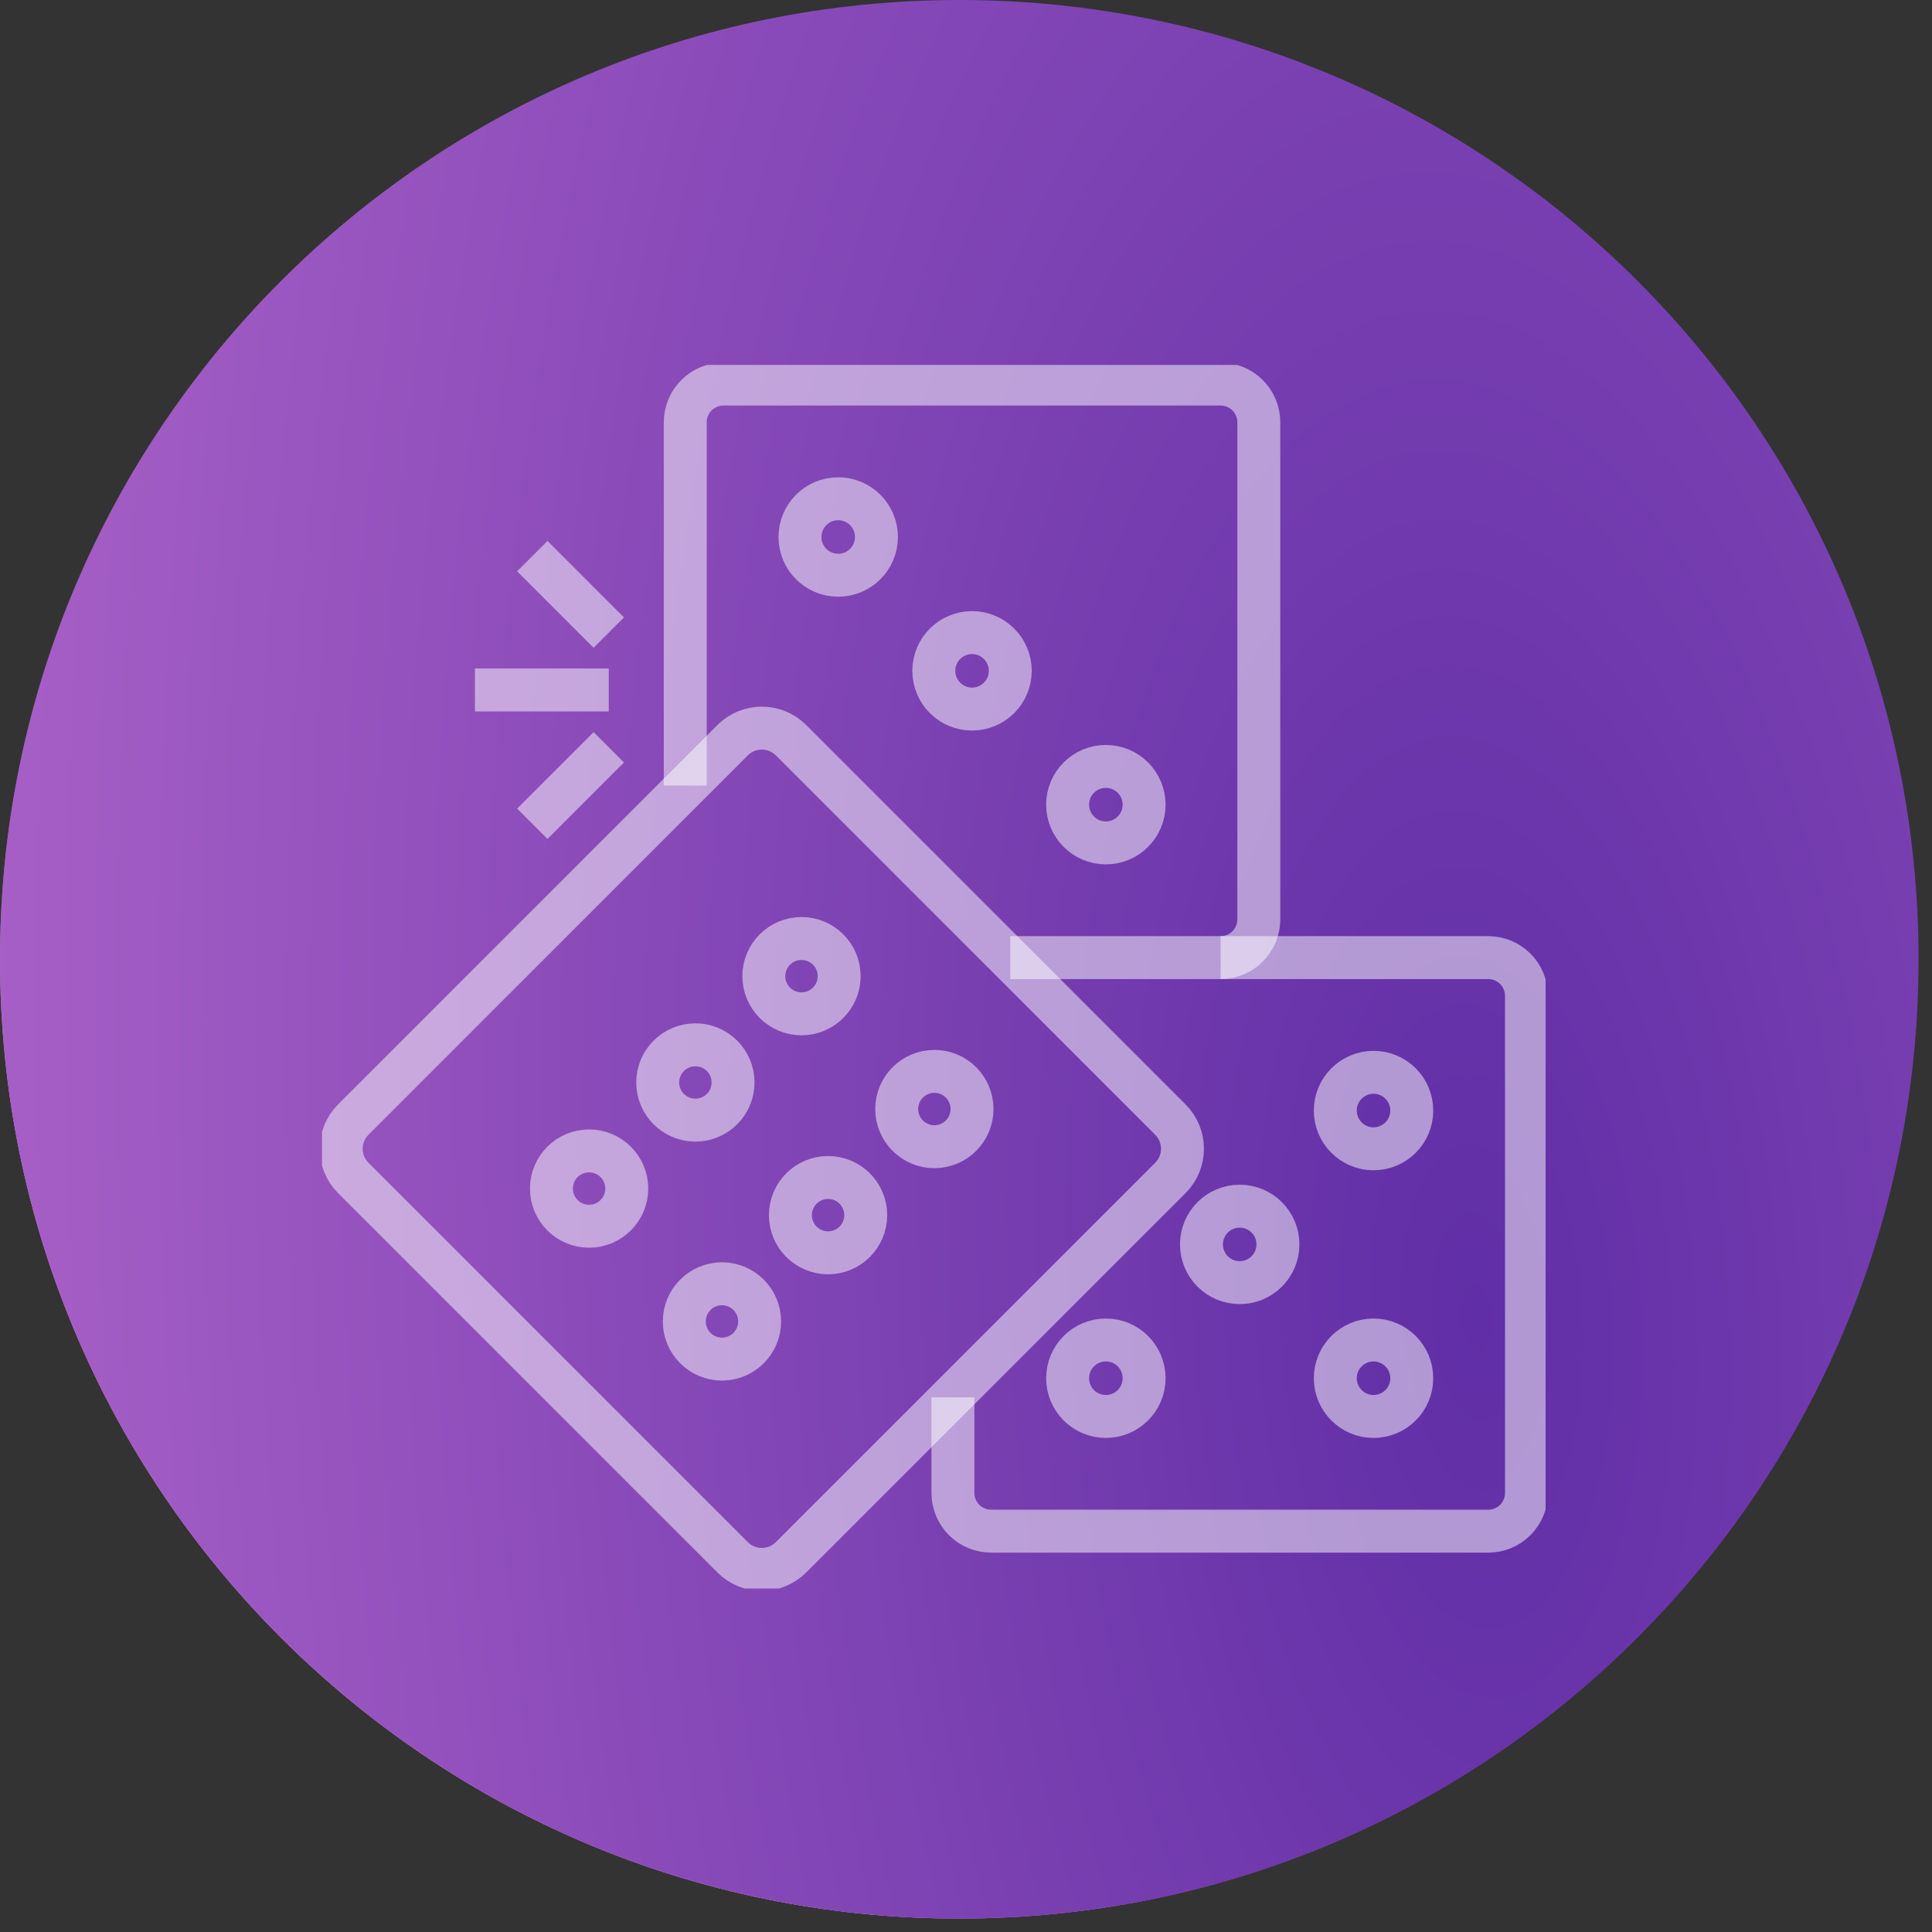 <svg width="90" height="90" viewBox="0 0 90 90" fill="none" xmlns="http://www.w3.org/2000/svg">
<rect x="0" y="0" width="90" height="90" fill="#333333" stroke="none"/>
<path d="M44.687 89.374C69.367 89.374 89.374 69.367 89.374 44.687C89.374 20.007 69.367 0 44.687 0C20.007 0 0 20.007 0 44.687C0 69.367 20.007 89.374 44.687 89.374Z" fill="url(#paint0_radial_101_289)"/>
<path d="M44.687 89.374C69.367 89.374 89.374 69.367 89.374 44.687C89.374 20.007 69.367 0 44.687 0C20.007 0 0 20.007 0 44.687C0 69.367 20.007 89.374 44.687 89.374Z" fill="url(#paint1_radial_101_289)"/>
<path d="M44.687 89.374C69.367 89.374 89.374 69.367 89.374 44.687C89.374 20.007 69.367 0 44.687 0C20.007 0 0 20.007 0 44.687C0 69.367 20.007 89.374 44.687 89.374Z" fill="url(#paint2_radial_101_289)"/>
<g clip-path="url(#clip0_101_289)">
<path d="M56.859 44.609C57.332 44.609 57.785 44.422 58.119 44.088C58.453 43.754 58.641 43.3 58.641 42.828V19.672C58.641 19.2 58.453 18.746 58.119 18.412C57.785 18.078 57.332 17.891 56.859 17.891H33.703C33.231 17.891 32.778 18.078 32.444 18.412C32.109 18.746 31.922 19.2 31.922 19.672V36.594" stroke="white" stroke-opacity="0.5" stroke-width="2" stroke-linejoin="round"/>
<path d="M47.062 44.609H69.328C69.8 44.609 70.254 44.797 70.588 45.131C70.922 45.465 71.109 45.918 71.109 46.391V69.547C71.109 70.019 70.922 70.472 70.588 70.806C70.254 71.141 69.8 71.328 69.328 71.328H46.172C45.7 71.328 45.246 71.141 44.912 70.806C44.578 70.472 44.391 70.019 44.391 69.547V65.094" stroke="white" stroke-opacity="0.5" stroke-width="2" stroke-linejoin="round"/>
<path d="M34.128 34.482L16.457 52.154C15.706 52.905 15.706 54.123 16.457 54.874L34.128 72.545C34.88 73.297 36.098 73.297 36.849 72.545L54.52 54.874C55.272 54.123 55.272 52.905 54.52 52.154L36.849 34.482C36.098 33.731 34.88 33.731 34.128 34.482Z" stroke="white" stroke-opacity="0.5" stroke-width="2" stroke-linejoin="round"/>
<path d="M37.337 47.228C38.306 47.228 39.091 46.442 39.091 45.473C39.091 44.504 38.306 43.719 37.337 43.719C36.368 43.719 35.582 44.504 35.582 45.473C35.582 46.442 36.368 47.228 37.337 47.228Z" stroke="white" stroke-opacity="0.5" stroke-width="2" stroke-linejoin="round"/>
<path d="M32.394 52.18C33.363 52.18 34.148 51.394 34.148 50.425C34.148 49.456 33.363 48.671 32.394 48.671C31.425 48.671 30.639 49.456 30.639 50.425C30.639 51.394 31.425 52.18 32.394 52.18Z" stroke="white" stroke-opacity="0.5" stroke-width="2" stroke-linejoin="round"/>
<path d="M27.442 57.123C28.411 57.123 29.197 56.337 29.197 55.368C29.197 54.399 28.411 53.614 27.442 53.614C26.473 53.614 25.688 54.399 25.688 55.368C25.688 56.337 26.473 57.123 27.442 57.123Z" stroke="white" stroke-opacity="0.5" stroke-width="2" stroke-linejoin="round"/>
<path d="M43.527 53.418C44.496 53.418 45.281 52.632 45.281 51.663C45.281 50.694 44.496 49.909 43.527 49.909C42.558 49.909 41.772 50.694 41.772 51.663C41.772 52.632 42.558 53.418 43.527 53.418Z" stroke="white" stroke-opacity="0.5" stroke-width="2" stroke-linejoin="round"/>
<path d="M38.575 58.361C39.544 58.361 40.329 57.575 40.329 56.606C40.329 55.637 39.544 54.852 38.575 54.852C37.606 54.852 36.82 55.637 36.82 56.606C36.82 57.575 37.606 58.361 38.575 58.361Z" stroke="white" stroke-opacity="0.5" stroke-width="2" stroke-linejoin="round"/>
<path d="M33.632 63.312C34.601 63.312 35.386 62.527 35.386 61.558C35.386 60.589 34.601 59.803 33.632 59.803C32.663 59.803 31.877 60.589 31.877 61.558C31.877 62.527 32.663 63.312 33.632 63.312Z" stroke="white" stroke-opacity="0.5" stroke-width="2" stroke-linejoin="round"/>
<path d="M39.047 26.797C40.031 26.797 40.828 25.999 40.828 25.016C40.828 24.032 40.031 23.234 39.047 23.234C38.063 23.234 37.266 24.032 37.266 25.016C37.266 25.999 38.063 26.797 39.047 26.797Z" stroke="white" stroke-opacity="0.5" stroke-width="2" stroke-linejoin="round"/>
<path d="M45.281 33.031C46.265 33.031 47.062 32.234 47.062 31.25C47.062 30.266 46.265 29.469 45.281 29.469C44.297 29.469 43.5 30.266 43.5 31.25C43.5 32.234 44.297 33.031 45.281 33.031Z" stroke="white" stroke-opacity="0.5" stroke-width="2" stroke-linejoin="round"/>
<path d="M51.516 39.266C52.499 39.266 53.297 38.468 53.297 37.484C53.297 36.501 52.499 35.703 51.516 35.703C50.532 35.703 49.734 36.501 49.734 37.484C49.734 38.468 50.532 39.266 51.516 39.266Z" stroke="white" stroke-opacity="0.5" stroke-width="2" stroke-linejoin="round"/>
<path d="M63.984 53.516C64.968 53.516 65.766 52.718 65.766 51.734C65.766 50.751 64.968 49.953 63.984 49.953C63.001 49.953 62.203 50.751 62.203 51.734C62.203 52.718 63.001 53.516 63.984 53.516Z" stroke="white" stroke-opacity="0.5" stroke-width="2" stroke-linejoin="round"/>
<path d="M63.984 65.984C64.968 65.984 65.766 65.187 65.766 64.203C65.766 63.219 64.968 62.422 63.984 62.422C63.001 62.422 62.203 63.219 62.203 64.203C62.203 65.187 63.001 65.984 63.984 65.984Z" stroke="white" stroke-opacity="0.5" stroke-width="2" stroke-linejoin="round"/>
<path d="M51.516 65.984C52.499 65.984 53.297 65.187 53.297 64.203C53.297 63.219 52.499 62.422 51.516 62.422C50.532 62.422 49.734 63.219 49.734 64.203C49.734 65.187 50.532 65.984 51.516 65.984Z" stroke="white" stroke-opacity="0.5" stroke-width="2" stroke-linejoin="round"/>
<path d="M57.75 59.75C58.734 59.75 59.531 58.953 59.531 57.969C59.531 56.985 58.734 56.188 57.75 56.188C56.766 56.188 55.969 56.985 55.969 57.969C55.969 58.953 56.766 59.75 57.75 59.75Z" stroke="white" stroke-opacity="0.5" stroke-width="2" stroke-linejoin="round"/>
<path d="M28.359 32.141H22.125" stroke="white" stroke-opacity="0.5" stroke-width="2" stroke-linejoin="round"/>
<path d="M28.359 29.469L24.797 25.906" stroke="white" stroke-opacity="0.5" stroke-width="2" stroke-linejoin="round"/>
<path d="M28.359 34.812L24.797 38.375" stroke="white" stroke-opacity="0.5" stroke-width="2" stroke-linejoin="round"/>
</g>
<defs>
<radialGradient id="paint0_radial_101_289" cx="0" cy="0" r="1" gradientUnits="userSpaceOnUse" gradientTransform="translate(70.341 14.399) scale(134.08)">
<stop offset="0.47" stop-color="#D67EF9" stop-opacity="0"/>
<stop offset="0.49" stop-color="#D67EF9" stop-opacity="0.01"/>
<stop offset="0.51" stop-color="#D77DF8" stop-opacity="0.06"/>
<stop offset="0.53" stop-color="#D97DF6" stop-opacity="0.13"/>
<stop offset="0.55" stop-color="#DB7BF4" stop-opacity="0.23"/>
<stop offset="0.57" stop-color="#DE7AF2" stop-opacity="0.36"/>
<stop offset="0.58" stop-color="#E278EF" stop-opacity="0.53"/>
<stop offset="0.6" stop-color="#E676EB" stop-opacity="0.72"/>
<stop offset="0.61" stop-color="#EB73E6" stop-opacity="0.96"/>
<stop offset="1" stop-color="#ED72E4"/>
</radialGradient>
<radialGradient id="paint1_radial_101_289" cx="0" cy="0" r="1" gradientUnits="userSpaceOnUse" gradientTransform="translate(70.341 14.399) scale(134.08)">
<stop offset="0.47" stop-color="#D67EF9" stop-opacity="0"/>
<stop offset="0.49" stop-color="#D67EF9" stop-opacity="0.01"/>
<stop offset="0.51" stop-color="#D77DF8" stop-opacity="0.06"/>
<stop offset="0.53" stop-color="#D97DF6" stop-opacity="0.13"/>
<stop offset="0.55" stop-color="#DB7BF4" stop-opacity="0.23"/>
<stop offset="0.57" stop-color="#DE7AF2" stop-opacity="0.36"/>
<stop offset="0.58" stop-color="#E278EF" stop-opacity="0.53"/>
<stop offset="0.6" stop-color="#E676EB" stop-opacity="0.72"/>
<stop offset="0.61" stop-color="#EB73E6" stop-opacity="0.96"/>
<stop offset="1" stop-color="#ED72E4"/>
</radialGradient>
<radialGradient id="paint2_radial_101_289" cx="0" cy="0" r="1" gradientUnits="userSpaceOnUse" gradientTransform="translate(68.535 59.582) rotate(-92.637) scale(226.467 101.564)">
<stop stop-color="#602EA6"/>
<stop offset="1" stop-color="#C977D6"/>
</radialGradient>
<clipPath id="clip0_101_289">
<rect width="57" height="57" fill="white" transform="translate(15 17)"/>
</clipPath>
</defs>
</svg>
